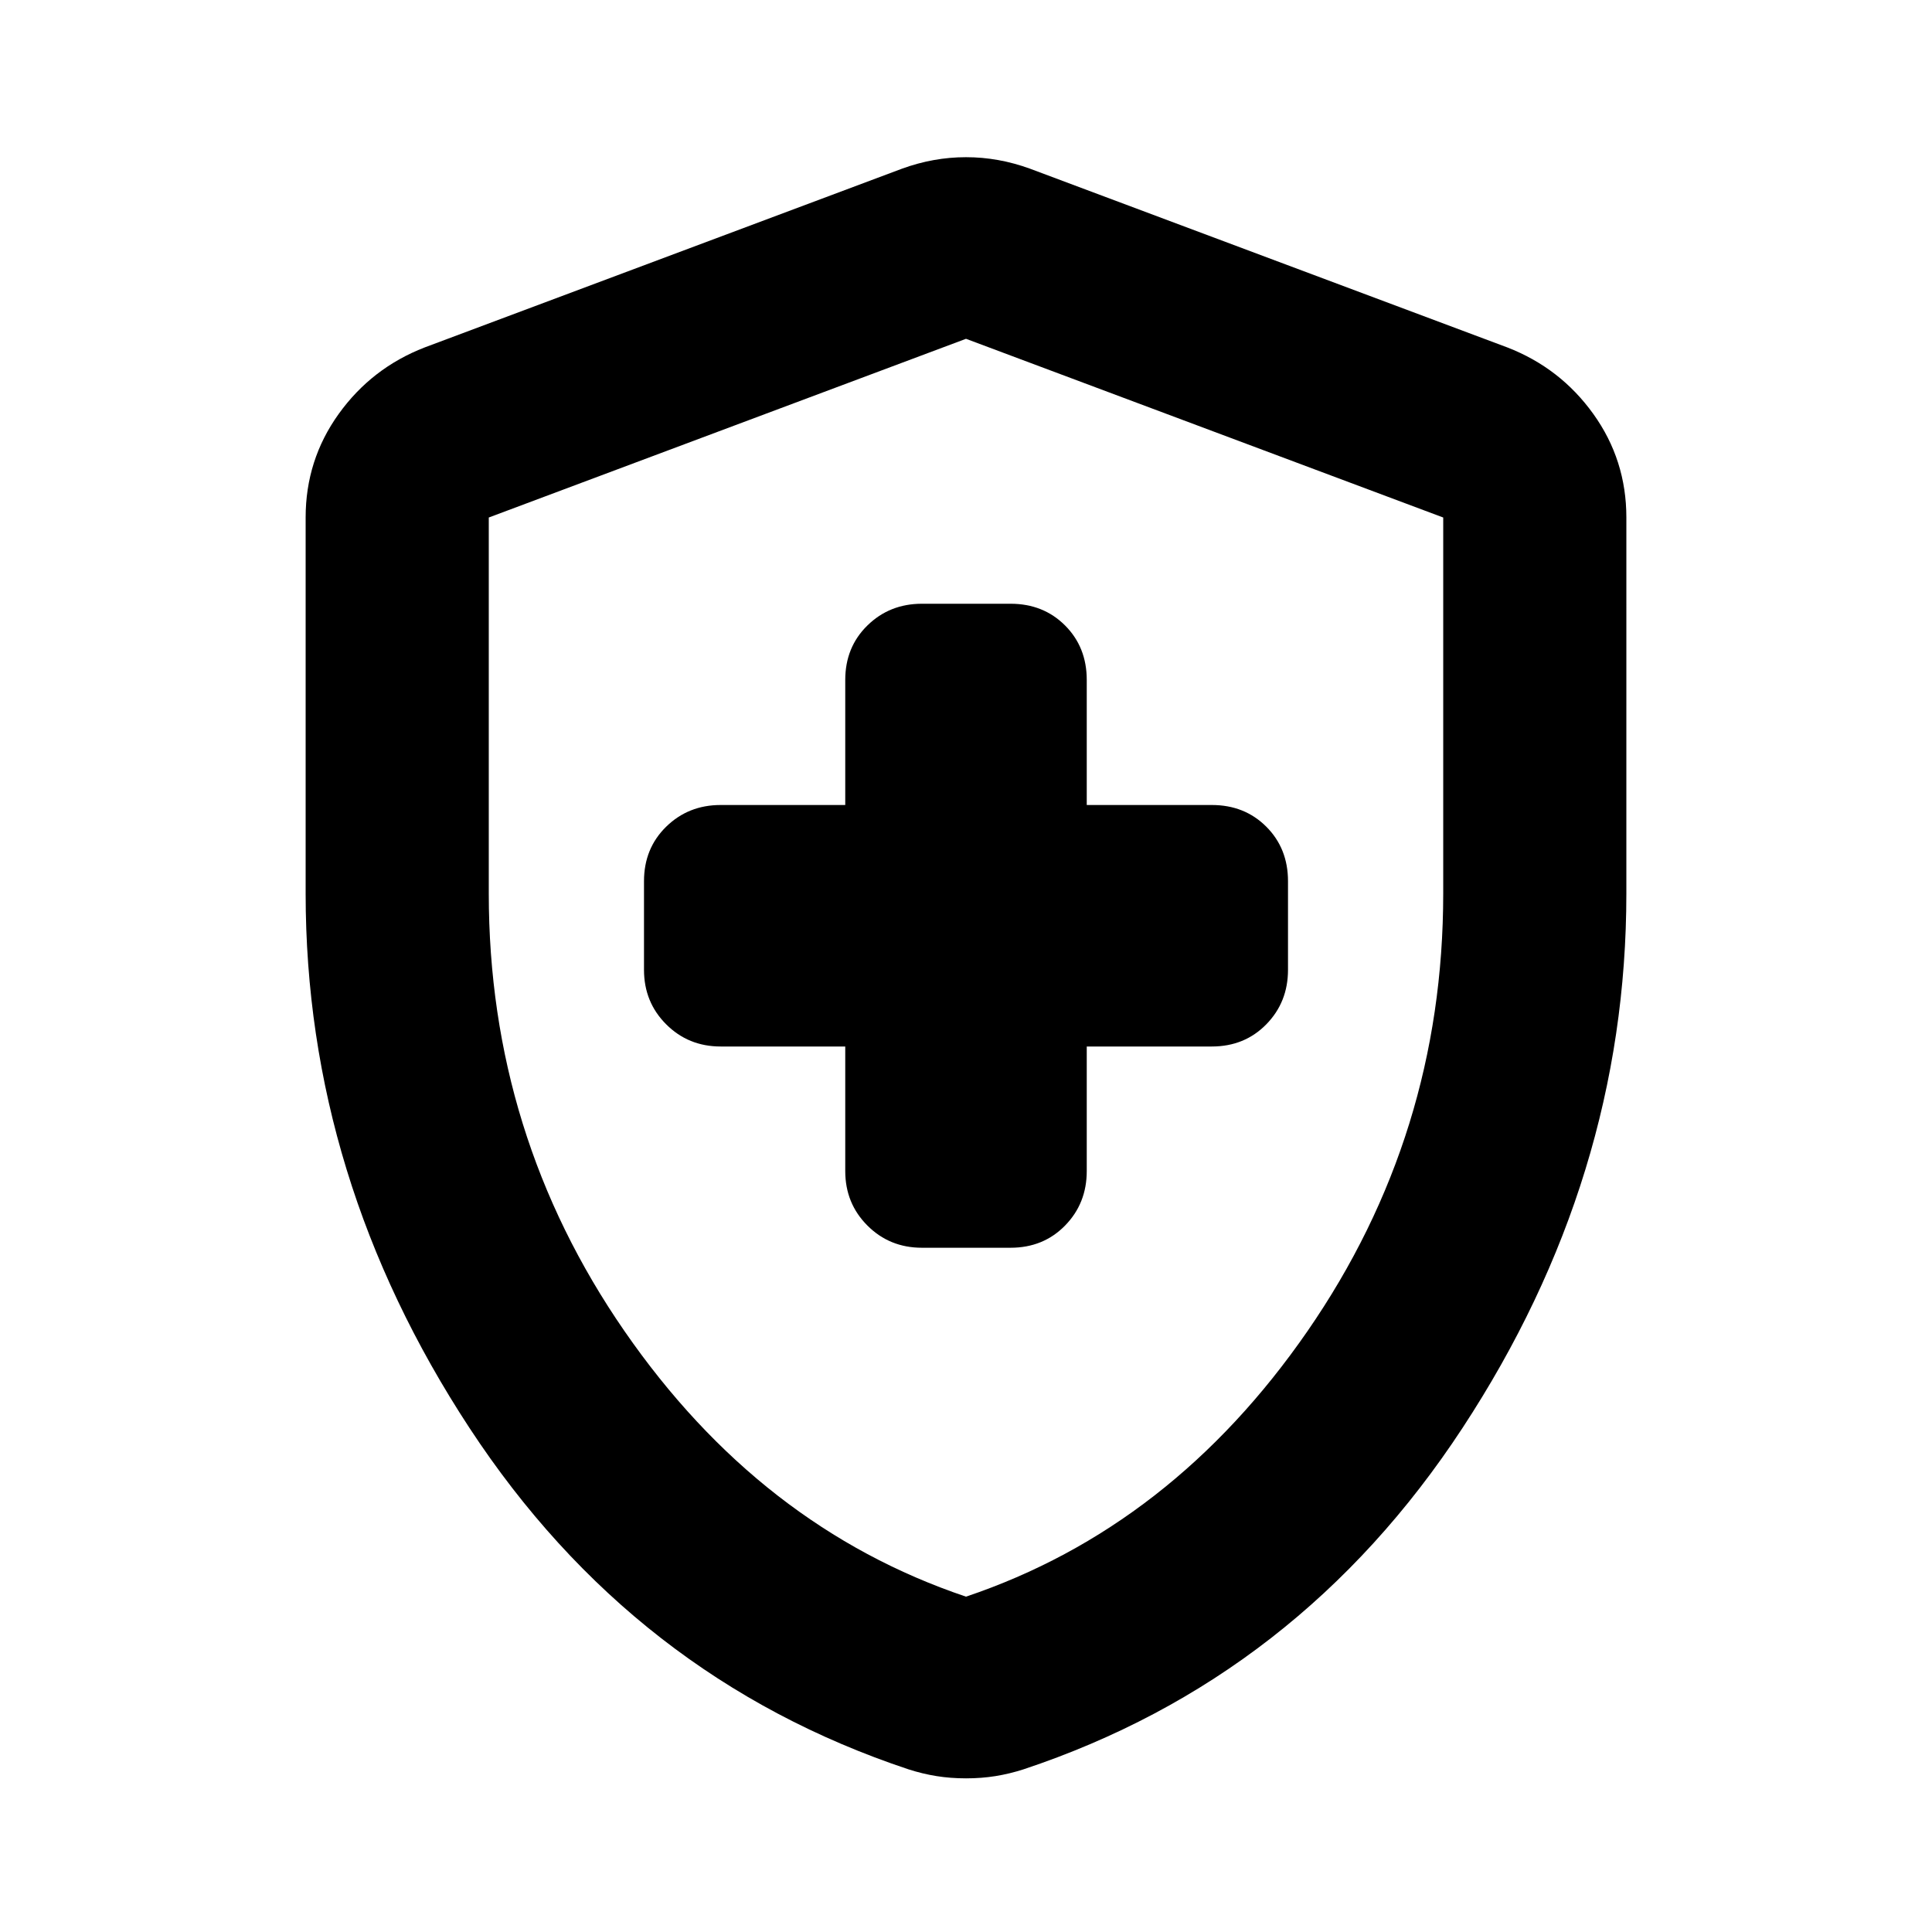 <svg xmlns="http://www.w3.org/2000/svg" height="24" viewBox="0 -960 960 960" width="24"><path d="M420-440v61.91q0 16.05 11.02 27.07T458.09-340h44.06q16.28 0 27.07-11.02Q540-362.04 540-378.09V-440h62.15q16.28 0 27.07-11.02Q640-462.04 640-478.09v-44.06q0-16.28-10.78-27.07Q618.43-560 602.15-560H540v-62.15q0-16.28-10.78-27.07Q518.43-660 502.15-660h-44.06q-16.05 0-27.07 10.78Q420-638.43 420-622.15V-560h-61.91q-16.05 0-27.07 10.78Q320-538.43 320-522.15v44.06q0 16.05 11.02 27.07T358.09-440H420Zm60 363.65q-7.72 0-14.67-1.12-6.96-1.12-13.92-3.36-136.67-45.47-218.11-169.6Q151.87-374.57 151.87-516v-186.85q0-28.58 16.41-51.45 16.42-22.87 42.76-33.07l237.13-88.8q15.68-5.72 31.83-5.72t31.83 5.72l237.13 88.8q26.34 10.2 42.76 33.07 16.41 22.87 16.41 51.45V-516q0 141.43-81.43 265.57-81.44 124.13-218.11 169.6-6.96 2.24-13.92 3.36-6.95 1.12-14.67 1.12Zm0-90.28q102.33-34.44 169.73-132 67.4-97.57 67.4-217.37v-186.85L480-791.65l-237.13 88.8V-516q0 119.8 67.4 217.37 67.4 97.56 169.73 132Zm0-312.89Z"/></svg>